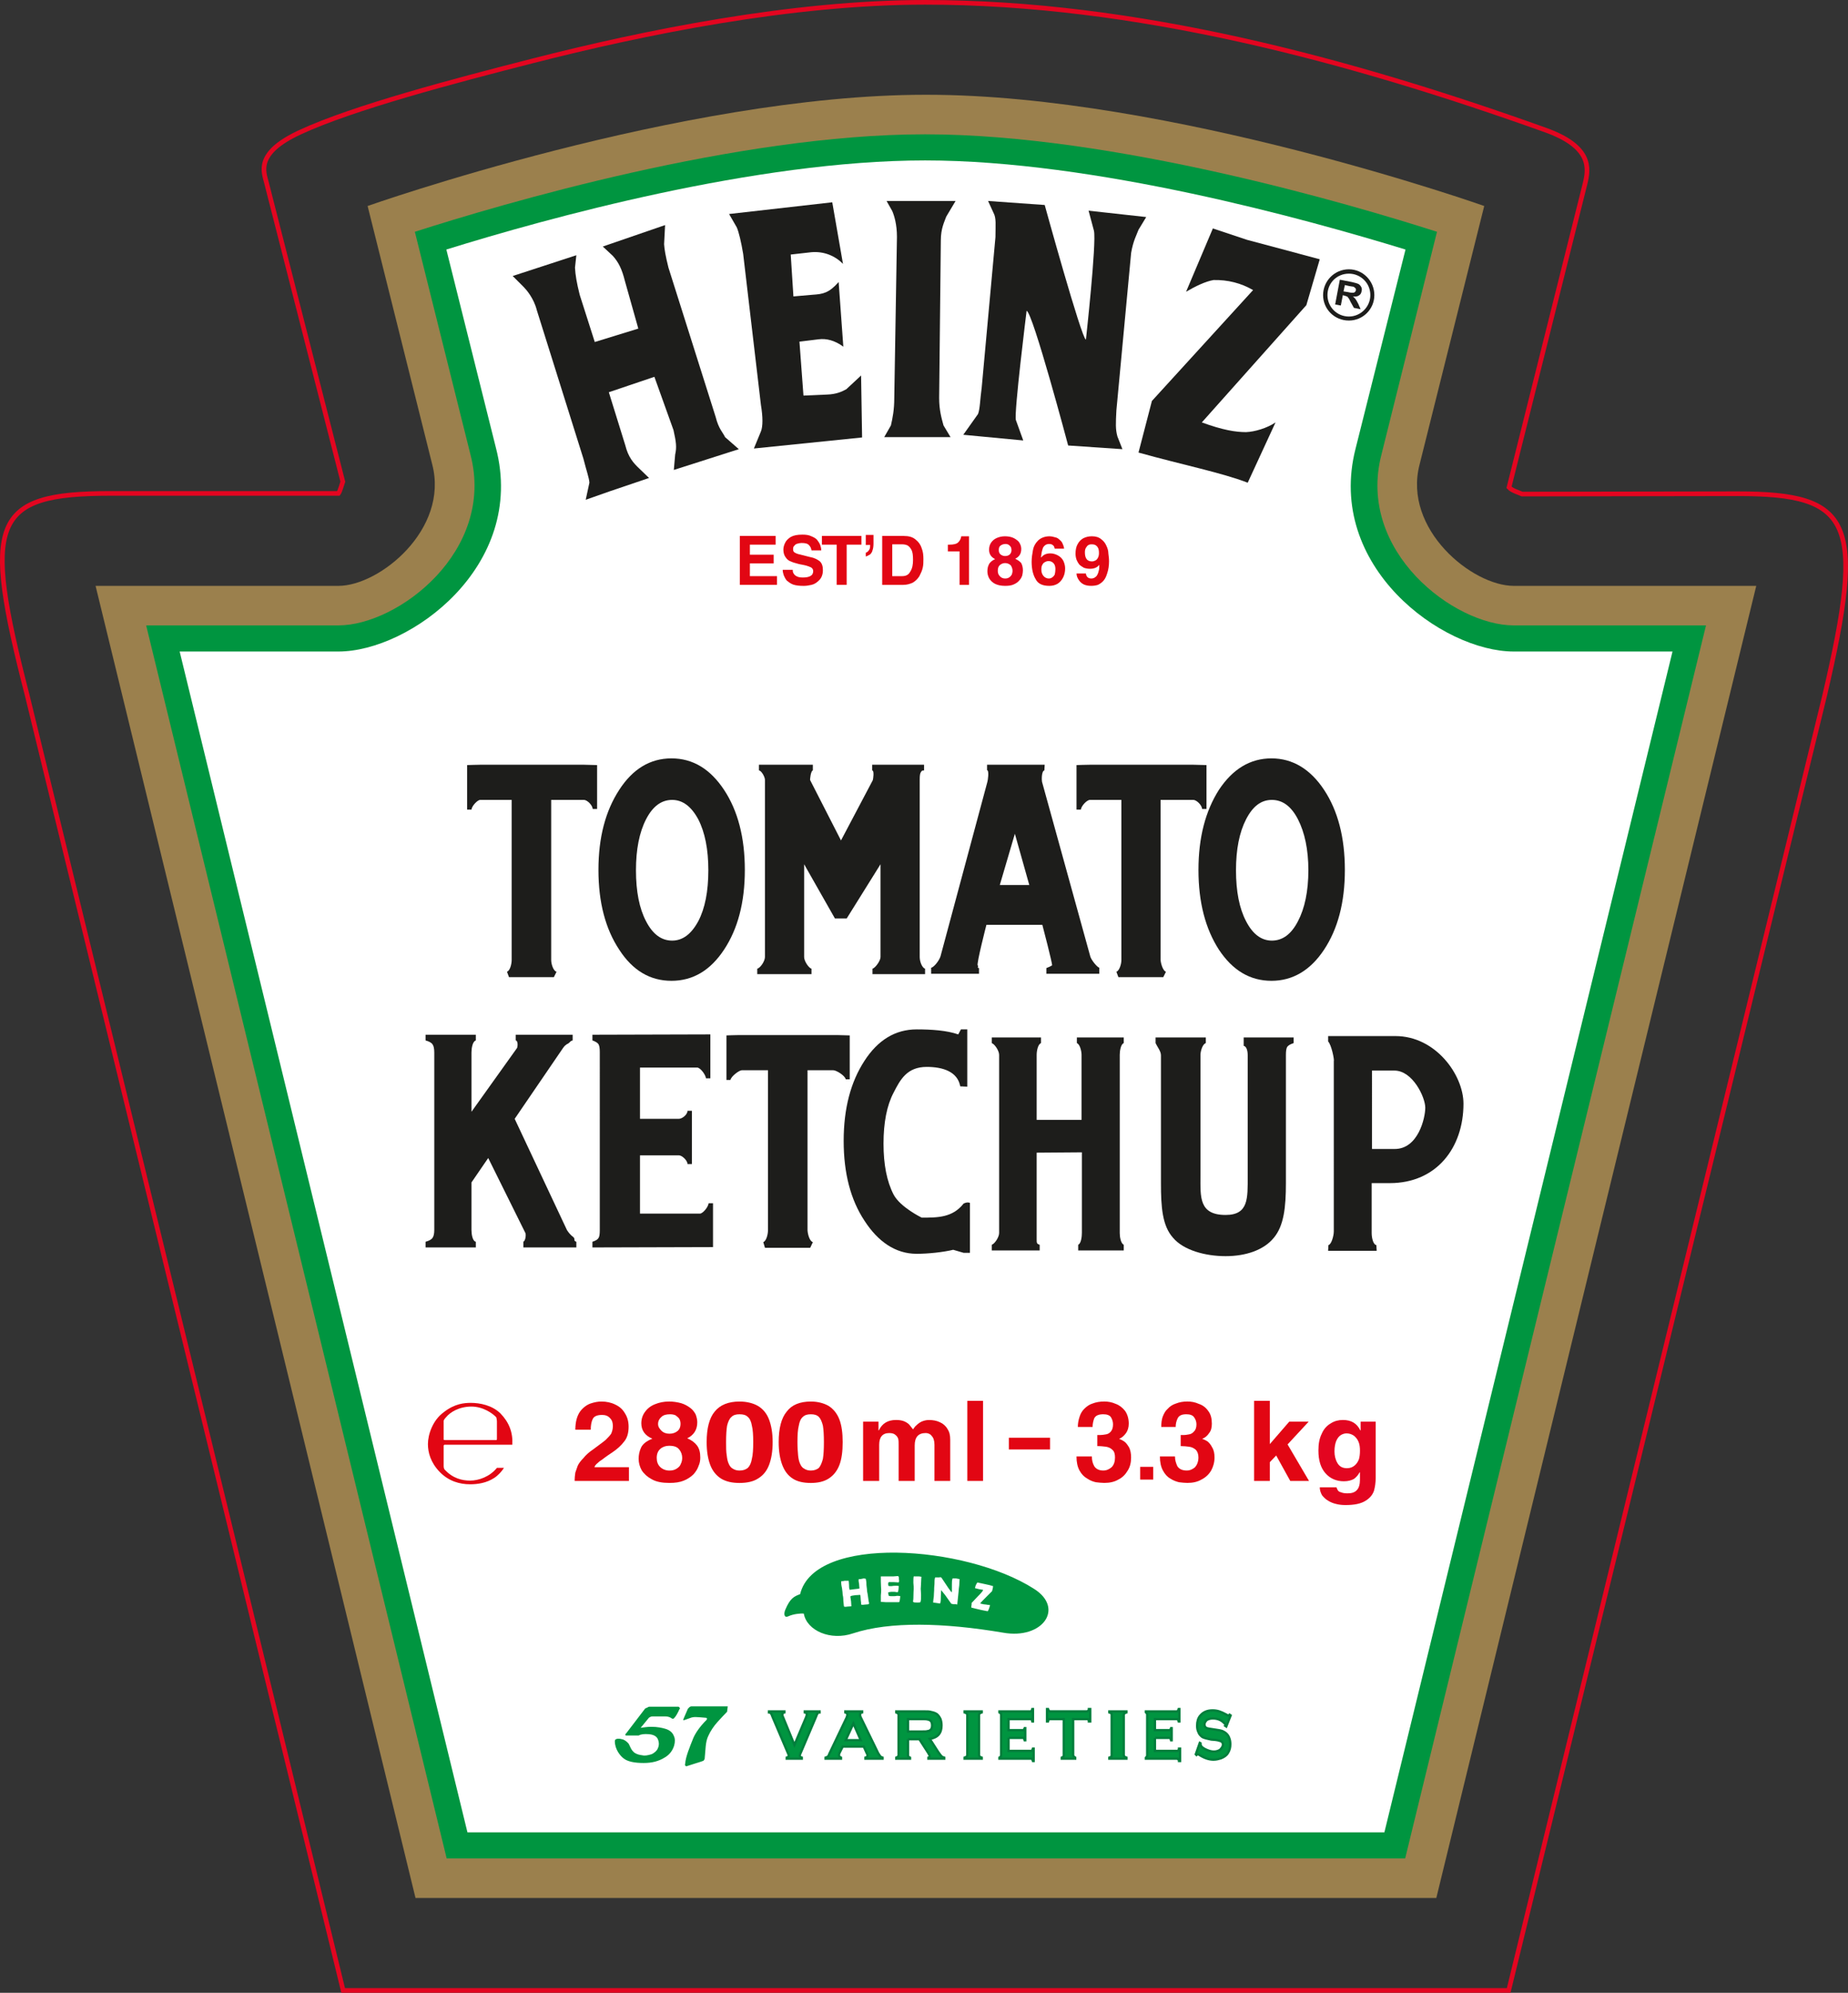 <?xml version="1.0" encoding="utf-8"?>
<!-- Generator: Adobe Illustrator 16.0.0, SVG Export Plug-In . SVG Version: 6.00 Build 0)  -->
<!DOCTYPE svg PUBLIC "-//W3C//DTD SVG 1.1//EN" "http://www.w3.org/Graphics/SVG/1.1/DTD/svg11.dtd">
<svg version="1.1" id="Layer_1" xmlns="http://www.w3.org/2000/svg" xmlns:xlink="http://www.w3.org/1999/xlink" x="0px" y="0px"
	 width="163.371px" height="176.16px" viewBox="0 0 163.371 176.16" enable-background="new 0 0 163.371 176.16"
	 xml:space="preserve">
<rect x="0" y="0" width="163.371" height="176.16" fill="#333333" stroke="none"/>
<g>
	<path fill-rule="evenodd" clip-rule="evenodd" fill="#9B804D" d="M36.733,167.781L8.449,51.79h21.473
		c3.643,0,9.773-5.004,8.292-10.72l-5.716-22.86l0,0c0,0,27.811-9.832,49.283-9.832h0.177c21.473,0,49.254,9.832,49.254,9.832l0,0
		l-5.717,22.86c-1.48,5.715,4.65,10.72,8.323,10.72h21.442l-28.284,115.991H36.733L36.733,167.781z"/>
	<path fill-rule="evenodd" clip-rule="evenodd" fill="#009540" d="M12.921,55.284h17c5.271,0,13.891-6.574,11.669-15.102
		L36.674,20.49c7.671-2.458,28.462-8.617,45.107-8.617s37.584,6.16,45.255,8.617l-4.917,19.722
		c-2.191,8.528,6.427,15.073,11.699,15.073h17l-26.596,109.002H39.488L12.921,55.284L12.921,55.284z"/>
	<path fill-rule="evenodd" clip-rule="evenodd" fill="#FFFFFF" d="M29.922,57.594c6.308,0,16.645-7.551,13.92-18.004l-4.383-17.531
		c8.855-2.754,27.366-7.877,42.323-7.877c14.957,0,33.585,5.153,42.471,7.877l-4.413,17.59
		c-2.665,10.423,7.671,17.945,13.979,17.945h14.038l-25.471,104.383H41.324L15.883,57.594H29.922L29.922,57.594z"/>
	<polygon fill-rule="evenodd" clip-rule="evenodd" fill="#E20613" points="68.572,47.378 68.572,48.147 66.292,48.147 
		66.292,49.036 68.395,49.036 68.395,49.806 66.292,49.806 66.292,50.931 68.691,50.931 68.691,51.701 65.403,51.701 65.403,47.378 
		68.572,47.378 	"/>
	<path fill-rule="evenodd" clip-rule="evenodd" fill="#E20613" d="M69.194,50.369h0.888c0,0.089,0,0.207,0.06,0.296
		c0.059,0.119,0.148,0.208,0.267,0.267c0.148,0.089,0.326,0.118,0.562,0.118c0.267,0,0.474-0.029,0.652-0.118
		c0.177-0.089,0.267-0.237,0.267-0.444c0-0.148-0.06-0.237-0.178-0.326c-0.148-0.059-0.326-0.148-0.622-0.208l-0.444-0.088
		c-0.326-0.089-0.563-0.148-0.741-0.237c-0.177-0.059-0.326-0.178-0.444-0.355c-0.119-0.148-0.208-0.385-0.208-0.681
		c0-0.207,0.06-0.415,0.148-0.592c0.089-0.208,0.267-0.385,0.503-0.533c0.267-0.148,0.593-0.207,1.037-0.207
		c0.296,0,0.563,0.029,0.8,0.148c0.208,0.089,0.385,0.178,0.504,0.326c0.118,0.148,0.207,0.296,0.266,0.444
		c0.06,0.178,0.089,0.326,0.089,0.474h-0.859c-0.029-0.178-0.089-0.326-0.207-0.444C71.416,48.059,71.208,48,70.853,48
		c-0.119,0-0.237,0.03-0.355,0.06c-0.119,0.029-0.208,0.088-0.267,0.177c-0.089,0.059-0.119,0.178-0.119,0.296
		c0,0.148,0.03,0.237,0.119,0.296c0.089,0.06,0.207,0.118,0.326,0.148l1.066,0.267c0.355,0.059,0.622,0.207,0.829,0.355
		c0.207,0.177,0.296,0.444,0.296,0.799c0,0.385-0.119,0.681-0.326,0.889c-0.208,0.207-0.415,0.355-0.682,0.415
		s-0.474,0.089-0.681,0.089c-0.385,0-0.681-0.03-0.948-0.119c-0.237-0.089-0.415-0.237-0.562-0.355
		c-0.119-0.148-0.208-0.326-0.267-0.474C69.224,50.665,69.194,50.517,69.194,50.369L69.194,50.369z"/>
	<polygon fill-rule="evenodd" clip-rule="evenodd" fill="#E20613" points="74.851,48.147 74.851,51.701 73.963,51.701 
		73.963,48.147 72.659,48.147 72.659,47.378 76.154,47.378 76.154,48.147 74.851,48.147 	"/>
	<path fill-rule="evenodd" clip-rule="evenodd" fill="#E20613" d="M77.221,47.289v0.771c0,0.236-0.03,0.444-0.089,0.592
		c-0.029,0.148-0.118,0.267-0.207,0.355c-0.119,0.059-0.237,0.148-0.355,0.178H76.54v-0.326c0.118-0.03,0.207-0.119,0.266-0.208
		c0.089-0.089,0.119-0.237,0.119-0.474H76.54v-0.889H77.221L77.221,47.289z"/>
	<path fill-rule="evenodd" clip-rule="evenodd" fill="#E20613" d="M77.99,51.701v-4.323h1.896c0.445,0,0.8,0.088,1.066,0.326
		c0.267,0.207,0.444,0.474,0.533,0.77c0.119,0.296,0.148,0.622,0.148,0.948c0,0.267,0,0.503-0.06,0.77
		c-0.059,0.267-0.178,0.503-0.296,0.74c-0.148,0.237-0.326,0.415-0.563,0.562c-0.237,0.119-0.533,0.208-0.859,0.208H77.99
		L77.99,51.701z M78.879,48.118v2.813h0.859c0.355,0,0.592-0.118,0.74-0.415c0.178-0.267,0.237-0.622,0.237-1.007
		c0-0.415-0.03-0.711-0.148-0.918c-0.089-0.178-0.237-0.326-0.355-0.385c-0.148-0.06-0.296-0.089-0.474-0.089H78.879L78.879,48.118
		L78.879,48.118z"/>
	<path fill-rule="evenodd" clip-rule="evenodd" fill="#E20613" d="M83.796,48.74v-0.592h0.118c0.385,0,0.651-0.059,0.8-0.207
		c0.148-0.148,0.237-0.326,0.267-0.533h0.681v4.294h-0.829V48.74H83.796L83.796,48.74z"/>
	<path fill-rule="evenodd" clip-rule="evenodd" fill="#E30520" d="M88.86,49.154c0.178,0,0.325-0.059,0.415-0.148
		c0.088-0.089,0.147-0.237,0.147-0.385c0-0.088-0.029-0.207-0.06-0.266c-0.059-0.089-0.118-0.148-0.207-0.208
		c-0.059-0.03-0.148-0.059-0.267-0.059c-0.178,0-0.325,0.059-0.444,0.148c-0.118,0.089-0.147,0.237-0.147,0.385
		c0,0.148,0.029,0.267,0.147,0.385C88.564,49.095,88.683,49.154,88.86,49.154L88.86,49.154z M90.43,50.428
		c0,0.148-0.029,0.296-0.06,0.444c-0.059,0.177-0.147,0.326-0.266,0.444c-0.119,0.148-0.297,0.266-0.504,0.355
		s-0.444,0.119-0.74,0.119c-0.355,0-0.651-0.06-0.889-0.178c-0.237-0.119-0.415-0.296-0.533-0.503
		c-0.089-0.178-0.148-0.385-0.148-0.592c0-0.208,0.03-0.415,0.119-0.592c0.089-0.207,0.267-0.355,0.562-0.503
		c-0.355-0.178-0.533-0.444-0.533-0.829c0-0.237,0.06-0.444,0.178-0.622s0.296-0.326,0.504-0.415
		c0.207-0.089,0.444-0.148,0.71-0.148c0.237,0,0.445,0.03,0.622,0.089c0.178,0.059,0.326,0.148,0.475,0.267
		c0.118,0.089,0.207,0.207,0.266,0.355c0.06,0.119,0.09,0.267,0.09,0.415c0,0.414-0.178,0.681-0.533,0.858
		c0.236,0.119,0.414,0.237,0.533,0.385C90.37,49.954,90.43,50.161,90.43,50.428L90.43,50.428L90.43,50.428z M89.512,50.458
		c0-0.178-0.06-0.326-0.148-0.474c-0.118-0.118-0.296-0.208-0.503-0.208c-0.178,0-0.326,0.06-0.474,0.178
		c-0.119,0.119-0.178,0.267-0.178,0.504c0,0.207,0.059,0.355,0.178,0.474c0.118,0.148,0.296,0.207,0.474,0.207
		c0.147,0,0.267-0.029,0.385-0.118c0.089-0.059,0.148-0.148,0.207-0.237C89.482,50.665,89.512,50.576,89.512,50.458L89.512,50.458
		L89.512,50.458z"/>
	<path fill-rule="evenodd" clip-rule="evenodd" fill="#E20613" d="M94.073,48.503h-0.83c-0.029-0.118-0.059-0.237-0.147-0.296
		c-0.089-0.089-0.208-0.119-0.355-0.119c-0.237,0-0.415,0.119-0.533,0.326c-0.089,0.237-0.148,0.503-0.178,0.859h0.029
		c0.178-0.237,0.444-0.355,0.8-0.355c0.267,0,0.504,0.089,0.711,0.207c0.207,0.119,0.355,0.296,0.444,0.474
		c0.089,0.208,0.147,0.415,0.147,0.651c0,0.296-0.059,0.563-0.178,0.799c-0.118,0.237-0.296,0.444-0.503,0.563
		c-0.207,0.118-0.444,0.178-0.711,0.178c-0.592,0-1.007-0.178-1.214-0.592c-0.237-0.385-0.355-0.918-0.355-1.54
		c0-0.355,0.059-0.711,0.118-1.037s0.207-0.592,0.444-0.829c0.237-0.237,0.593-0.385,1.036-0.385c0.119,0,0.297,0.03,0.475,0.089
		c0.178,0.03,0.296,0.119,0.385,0.208c0.147,0.118,0.237,0.237,0.267,0.326C93.983,48.147,94.043,48.295,94.073,48.503
		L94.073,48.503z M93.303,50.309c0-0.237-0.06-0.415-0.178-0.533c-0.118-0.118-0.267-0.177-0.414-0.177
		c-0.119,0-0.237,0.029-0.326,0.089c-0.089,0.03-0.178,0.119-0.237,0.237c-0.06,0.089-0.089,0.237-0.089,0.415
		c0,0.237,0.06,0.415,0.178,0.562c0.119,0.148,0.297,0.237,0.475,0.237c0.118,0,0.207-0.029,0.296-0.089
		c0.089-0.059,0.178-0.148,0.236-0.266C93.273,50.665,93.303,50.487,93.303,50.309L93.303,50.309L93.303,50.309z"/>
	<path fill-rule="evenodd" clip-rule="evenodd" fill="#E20613" d="M95.909,48.829c0,0.533,0.207,0.799,0.622,0.799
		c0.118,0,0.207-0.029,0.325-0.088c0.089-0.06,0.148-0.119,0.208-0.237c0.059-0.118,0.089-0.237,0.089-0.414
		c0-0.237-0.03-0.415-0.148-0.563s-0.267-0.208-0.474-0.208c-0.089,0-0.207,0-0.297,0.06c-0.088,0.03-0.147,0.118-0.207,0.208
		C95.938,48.503,95.909,48.651,95.909,48.829L95.909,48.829z M95.169,50.694h0.829l0,0c0.029,0.296,0.207,0.444,0.474,0.444
		c0.118,0,0.207-0.029,0.267-0.059c0.089-0.059,0.178-0.118,0.237-0.207c0.059-0.089,0.118-0.237,0.147-0.385
		c0.06-0.148,0.06-0.326,0.06-0.533v-0.029c-0.178,0.237-0.444,0.355-0.829,0.355c-0.178,0-0.355-0.03-0.533-0.089
		c-0.148-0.089-0.297-0.178-0.415-0.296c-0.089-0.119-0.178-0.267-0.236-0.415c-0.06-0.178-0.089-0.355-0.089-0.533
		c0-0.326,0.059-0.622,0.178-0.829c0.118-0.236,0.296-0.414,0.503-0.533c0.237-0.119,0.474-0.178,0.771-0.178
		c0.355,0,0.622,0.089,0.829,0.267c0.207,0.148,0.355,0.355,0.444,0.562c0.118,0.237,0.178,0.474,0.178,0.681
		c0.029,0.237,0.06,0.444,0.06,0.71c0,0.385-0.06,0.741-0.148,1.007c-0.089,0.296-0.178,0.503-0.326,0.681
		c-0.147,0.177-0.325,0.296-0.503,0.385c-0.178,0.059-0.386,0.089-0.593,0.089c-0.237,0-0.444-0.03-0.651-0.119
		c-0.178-0.089-0.326-0.207-0.444-0.385S95.169,50.931,95.169,50.694L95.169,50.694L95.169,50.694z"/>
	<path fill-rule="evenodd" clip-rule="evenodd" fill="#E20613" d="M41.68,124.339c1.037,0,1.896,0.622,2.192,0.948
		c0.059,0.207,0.059,0.385,0.059,0.385v1.51c0,0.06,0,0.119-0.059,0.119H39.34c-0.059,0-0.118,0-0.118-0.06v-1.629
		c0-0.118,0.207-0.325,0.207-0.325C39.784,124.843,40.584,124.339,41.68,124.339L41.68,124.339L41.68,124.339z M39.222,124.843
		c-0.978,0.711-1.392,1.984-1.392,2.813c0,0.739,0.237,1.628,1.037,2.457s1.777,1.096,2.695,1.096c0.681,0,1.451-0.118,2.132-0.562
		c0.326-0.207,0.681-0.592,0.859-0.889h-0.622c-0.651,0.8-1.629,1.126-2.369,1.126c-0.682,0-1.54-0.178-2.281-1.007
		c0,0-0.059-0.119-0.059-0.267v-1.836l0.059-0.06h6.012c0.06-1.096-0.296-1.984-1.037-2.754c-0.74-0.74-1.836-0.947-2.636-0.947
		C41.058,124.014,40.199,124.073,39.222,124.843L39.222,124.843L39.222,124.843L39.222,124.843z"/>
	<path fill-rule="evenodd" clip-rule="evenodd" fill="#E20613" d="M52.224,126.383h-1.362c0-0.682,0.148-1.215,0.415-1.6
		c0.267-0.355,0.592-0.592,0.918-0.711c0.355-0.118,0.652-0.178,0.978-0.178c0.444,0,0.859,0.089,1.214,0.267
		c0.385,0.178,0.651,0.415,0.859,0.771c0.208,0.325,0.326,0.71,0.326,1.185c0,0.533-0.118,0.977-0.385,1.303
		c-0.266,0.355-0.622,0.681-1.066,0.977c-0.503,0.326-0.8,0.563-0.918,0.651c-0.148,0.09-0.267,0.178-0.385,0.297
		c-0.148,0.118-0.237,0.236-0.267,0.355H55.6v1.214h-4.798c0-0.296,0.03-0.562,0.06-0.74c0.059-0.178,0.118-0.355,0.207-0.593
		c0.089-0.207,0.267-0.443,0.503-0.681c0.208-0.267,0.504-0.533,0.859-0.77c0.504-0.386,0.889-0.651,1.096-0.829
		c0.208-0.208,0.386-0.386,0.504-0.563c0.089-0.207,0.148-0.414,0.148-0.681s-0.059-0.503-0.237-0.681
		c-0.178-0.208-0.415-0.297-0.711-0.297c-0.444,0-0.711,0.119-0.829,0.355C52.283,125.672,52.224,125.998,52.224,126.383
		L52.224,126.383z"/>
	<path fill-rule="evenodd" clip-rule="evenodd" fill="#E20613" d="M59.184,126.738c0.296,0,0.533-0.088,0.711-0.236
		s0.266-0.355,0.266-0.622c0-0.178-0.029-0.325-0.118-0.474c-0.089-0.118-0.208-0.207-0.326-0.296
		c-0.148-0.06-0.296-0.089-0.474-0.089c-0.326,0-0.593,0.059-0.771,0.236c-0.178,0.148-0.296,0.355-0.296,0.622
		c0,0.237,0.118,0.415,0.296,0.592C58.65,126.65,58.888,126.738,59.184,126.738L59.184,126.738z M61.908,128.84
		c0,0.237-0.029,0.475-0.148,0.74c-0.089,0.267-0.237,0.504-0.444,0.74c-0.207,0.208-0.503,0.415-0.859,0.563
		c-0.355,0.147-0.77,0.207-1.273,0.207c-0.622,0-1.155-0.089-1.57-0.326c-0.385-0.207-0.681-0.474-0.889-0.799
		c-0.177-0.326-0.266-0.651-0.266-1.007c0-0.326,0.059-0.651,0.207-0.978c0.148-0.325,0.474-0.593,1.007-0.8
		c-0.652-0.267-0.978-0.74-0.978-1.361c0-0.386,0.119-0.741,0.326-1.008c0.208-0.296,0.503-0.532,0.889-0.681
		c0.355-0.148,0.77-0.237,1.244-0.237c0.385,0,0.741,0.06,1.066,0.148c0.296,0.089,0.563,0.237,0.8,0.414
		c0.207,0.148,0.355,0.355,0.474,0.563c0.089,0.236,0.148,0.474,0.148,0.71c0,0.652-0.296,1.126-0.889,1.422
		c0.385,0.148,0.681,0.385,0.859,0.622C61.82,128.042,61.908,128.396,61.908,128.84L61.908,128.84L61.908,128.84z M60.309,128.871
		c0-0.267-0.089-0.533-0.267-0.74c-0.178-0.237-0.474-0.326-0.889-0.326c-0.296,0-0.562,0.089-0.77,0.267
		c-0.208,0.178-0.326,0.444-0.326,0.8c0,0.325,0.089,0.592,0.296,0.799c0.207,0.208,0.503,0.326,0.829,0.326
		c0.267,0,0.474-0.06,0.651-0.178s0.296-0.237,0.355-0.415C60.279,129.225,60.309,129.047,60.309,128.871L60.309,128.871
		L60.309,128.871z"/>
	<path fill-rule="evenodd" clip-rule="evenodd" fill="#E20613" d="M62.471,127.479c0-1.215,0.237-2.133,0.711-2.695
		c0.474-0.592,1.214-0.889,2.192-0.889c0.651,0,1.214,0.148,1.628,0.386c0.444,0.267,0.77,0.651,0.978,1.185
		c0.207,0.532,0.326,1.214,0.326,2.014c0,0.829-0.119,1.51-0.326,2.043c-0.208,0.533-0.533,0.918-0.978,1.185
		c-0.415,0.267-0.977,0.385-1.628,0.385c-0.652,0-1.185-0.118-1.629-0.385c-0.415-0.267-0.74-0.651-0.948-1.185
		S62.471,128.308,62.471,127.479L62.471,127.479z M64.189,127.479c0,0.474,0,0.858,0.059,1.184c0.03,0.297,0.089,0.562,0.178,0.74
		c0.089,0.208,0.207,0.355,0.385,0.444c0.148,0.089,0.326,0.148,0.563,0.148c0.325,0,0.562-0.089,0.74-0.237
		c0.178-0.178,0.296-0.443,0.355-0.799c0.089-0.355,0.119-0.829,0.119-1.48c0-0.622-0.029-1.096-0.119-1.451
		c-0.059-0.355-0.177-0.622-0.355-0.771c-0.178-0.178-0.415-0.236-0.74-0.236c-0.296,0-0.533,0.059-0.711,0.236
		c-0.177,0.148-0.296,0.415-0.385,0.771C64.219,126.383,64.189,126.857,64.189,127.479L64.189,127.479L64.189,127.479z"/>
	<path fill-rule="evenodd" clip-rule="evenodd" fill="#E20613" d="M68.839,127.479c0-1.215,0.237-2.133,0.711-2.695
		c0.444-0.592,1.155-0.889,2.132-0.889c0.622,0,1.155,0.148,1.57,0.386c0.415,0.267,0.74,0.651,0.948,1.185
		c0.207,0.532,0.296,1.214,0.296,2.014c0,0.829-0.089,1.51-0.296,2.043c-0.208,0.533-0.533,0.918-0.948,1.185
		c-0.415,0.267-0.948,0.385-1.57,0.385c-0.651,0-1.185-0.118-1.6-0.385c-0.414-0.267-0.71-0.651-0.918-1.185
		C68.958,128.989,68.839,128.308,68.839,127.479L68.839,127.479z M70.498,127.479c0,0.474,0.03,0.858,0.059,1.184
		c0.03,0.297,0.089,0.562,0.178,0.74c0.089,0.208,0.207,0.355,0.385,0.444c0.148,0.089,0.326,0.148,0.563,0.148
		c0.296,0,0.533-0.089,0.711-0.237c0.148-0.178,0.266-0.443,0.355-0.799c0.059-0.355,0.088-0.829,0.088-1.48
		c0-0.622-0.029-1.096-0.088-1.451c-0.089-0.355-0.208-0.622-0.355-0.771c-0.178-0.178-0.415-0.236-0.711-0.236
		s-0.533,0.059-0.711,0.236c-0.178,0.148-0.296,0.415-0.355,0.771C70.527,126.383,70.498,126.857,70.498,127.479L70.498,127.479
		L70.498,127.479z"/>
	<path fill-rule="evenodd" clip-rule="evenodd" fill="#E20613" d="M84.003,127.271v3.643h-1.392v-3.198
		c0-0.355-0.09-0.622-0.237-0.77c-0.118-0.178-0.326-0.267-0.533-0.267c-0.651,0-0.978,0.355-0.978,1.096v3.139h-1.421v-3.169
		c0-0.207,0-0.385-0.03-0.532c-0.029-0.119-0.118-0.267-0.237-0.355c-0.119-0.119-0.296-0.178-0.562-0.178
		c-0.593,0-0.889,0.355-0.889,1.036v3.198h-1.422v-5.241h1.362v0.77h0.03c0.296-0.621,0.8-0.918,1.511-0.918
		c0.267,0,0.474,0.03,0.651,0.089c0.178,0.06,0.326,0.148,0.474,0.267c0.118,0.118,0.237,0.296,0.385,0.474
		c0.089-0.118,0.178-0.267,0.296-0.355c0.118-0.118,0.267-0.236,0.444-0.325c0.207-0.089,0.414-0.148,0.681-0.148
		c0.355,0,0.682,0.06,0.978,0.207c0.267,0.119,0.504,0.326,0.651,0.593C83.943,126.59,84.003,126.886,84.003,127.271L84.003,127.271
		z"/>
	<polygon fill-rule="evenodd" clip-rule="evenodd" fill="#E20613" points="86.905,123.836 86.905,130.914 85.514,130.914 
		85.514,123.836 86.905,123.836 	"/>
	<polygon fill-rule="evenodd" clip-rule="evenodd" fill="#E20613" points="92.829,127.093 92.829,128.13 89.186,128.13 
		89.186,127.093 92.829,127.093 	"/>
	<path fill-rule="evenodd" clip-rule="evenodd" fill="#E20613" d="M97.005,127.833v-0.977h0.237c0.178,0,0.355-0.029,0.532-0.06
		c0.179-0.029,0.326-0.118,0.444-0.267c0.119-0.147,0.178-0.355,0.178-0.622c0-0.207-0.059-0.414-0.178-0.621
		c-0.118-0.178-0.354-0.267-0.681-0.267c-0.415,0-0.682,0.118-0.8,0.355c-0.089,0.236-0.148,0.503-0.148,0.77h-1.303
		c0-0.325,0.06-0.622,0.148-0.889c0.088-0.296,0.236-0.533,0.414-0.71c0.207-0.208,0.444-0.386,0.74-0.475
		c0.297-0.118,0.652-0.178,1.037-0.178c0.326,0,0.681,0.06,1.007,0.208c0.326,0.118,0.593,0.325,0.829,0.621
		c0.207,0.297,0.326,0.682,0.326,1.126c0,0.325-0.089,0.621-0.237,0.829c-0.178,0.236-0.355,0.414-0.592,0.503v0.03
		c0.118,0.029,0.267,0.118,0.414,0.207c0.178,0.118,0.296,0.296,0.444,0.533c0.118,0.236,0.178,0.533,0.178,0.888
		c0,0.444-0.089,0.829-0.296,1.155c-0.208,0.355-0.474,0.622-0.829,0.8c-0.355,0.207-0.771,0.296-1.244,0.296
		c-0.237,0-0.474-0.029-0.74-0.06c-0.267-0.059-0.504-0.147-0.771-0.325c-0.267-0.148-0.503-0.386-0.681-0.711
		c-0.178-0.326-0.267-0.74-0.267-1.244h1.362v0.03c0,0.296,0.059,0.562,0.207,0.829c0.148,0.236,0.415,0.385,0.8,0.385
		c0.296,0,0.533-0.118,0.74-0.296c0.207-0.208,0.296-0.504,0.296-0.859c0-0.296-0.059-0.532-0.236-0.681
		c-0.148-0.148-0.355-0.237-0.563-0.267C97.567,127.864,97.301,127.833,97.005,127.833L97.005,127.833z"/>
	<polygon fill-rule="evenodd" clip-rule="evenodd" fill="#E20613" points="101.951,129.669 101.951,130.795 100.796,130.795 
		100.796,129.669 101.951,129.669 	"/>
	<path fill-rule="evenodd" clip-rule="evenodd" fill="#E20613" d="M104.38,127.833v-0.977h0.207c0.207,0,0.385-0.029,0.533-0.06
		c0.178-0.029,0.325-0.118,0.444-0.267c0.148-0.147,0.207-0.355,0.207-0.622c0-0.207-0.059-0.414-0.207-0.621
		c-0.119-0.178-0.355-0.267-0.682-0.267c-0.414,0-0.651,0.118-0.77,0.355c-0.118,0.236-0.178,0.503-0.178,0.77h-1.273
		c0-0.325,0.029-0.622,0.118-0.889c0.118-0.296,0.237-0.533,0.444-0.71c0.178-0.208,0.444-0.386,0.74-0.475
		c0.296-0.118,0.622-0.178,1.007-0.178c0.355,0,0.682,0.06,1.007,0.208c0.355,0.118,0.622,0.325,0.83,0.621
		c0.236,0.297,0.325,0.682,0.325,1.126c0,0.325-0.059,0.621-0.236,0.829c-0.148,0.236-0.355,0.414-0.593,0.503v0.03
		c0.148,0.029,0.267,0.118,0.444,0.207c0.148,0.118,0.296,0.296,0.414,0.533c0.148,0.236,0.208,0.533,0.208,0.888
		c0,0.444-0.118,0.829-0.296,1.155c-0.208,0.355-0.504,0.622-0.859,0.8c-0.355,0.207-0.771,0.296-1.244,0.296
		c-0.236,0-0.474-0.029-0.74-0.06c-0.236-0.059-0.504-0.147-0.77-0.325c-0.267-0.148-0.475-0.386-0.652-0.711
		c-0.178-0.326-0.267-0.74-0.267-1.244h1.333v0.03c0,0.296,0.089,0.562,0.207,0.829c0.148,0.236,0.415,0.385,0.83,0.385
		c0.296,0,0.532-0.118,0.74-0.296c0.178-0.208,0.296-0.504,0.296-0.859c0-0.296-0.089-0.532-0.236-0.681
		c-0.178-0.148-0.355-0.237-0.593-0.267C104.913,127.864,104.646,127.833,104.38,127.833L104.38,127.833z"/>
	<polygon fill-rule="evenodd" clip-rule="evenodd" fill="#E20613" points="112.258,129.255 112.258,130.914 110.866,130.914 
		110.866,123.836 112.258,123.836 112.258,127.657 113.976,125.672 115.693,125.672 113.827,127.686 115.723,130.914 
		114.064,130.914 112.82,128.663 112.258,129.255 	"/>
	<path fill-rule="evenodd" clip-rule="evenodd" fill="#E30520" d="M120.284,125.672h1.333v4.975c0,0.415-0.06,0.8-0.148,1.125
		c-0.118,0.355-0.355,0.651-0.74,0.889c-0.415,0.267-1.007,0.385-1.777,0.385c-0.296,0-0.562-0.029-0.8-0.089
		c-0.267-0.059-0.503-0.148-0.74-0.296c-0.207-0.118-0.385-0.296-0.533-0.474c-0.118-0.208-0.207-0.444-0.207-0.711h1.48
		c0.03,0.118,0.089,0.207,0.119,0.267c0.059,0.089,0.147,0.148,0.296,0.178c0.118,0.059,0.326,0.089,0.562,0.089
		c0.385,0,0.651-0.089,0.829-0.296c0.178-0.178,0.267-0.504,0.267-0.918v-0.622l-0.029-0.029c-0.118,0.236-0.296,0.444-0.504,0.592
		c-0.207,0.118-0.503,0.207-0.889,0.207c-0.651,0-1.214-0.236-1.628-0.71c-0.415-0.475-0.622-1.126-0.622-2.015
		c0-0.592,0.089-1.065,0.296-1.48c0.178-0.414,0.444-0.71,0.8-0.917c0.325-0.208,0.681-0.297,1.066-0.297
		c0.74,0,1.243,0.297,1.54,0.918h0.029V125.672L120.284,125.672z M117.974,128.308c0,0.385,0.089,0.739,0.267,1.036
		c0.178,0.296,0.444,0.444,0.83,0.444c0.296,0,0.503-0.089,0.681-0.237s0.296-0.326,0.385-0.562c0.06-0.207,0.089-0.474,0.089-0.74
		c0-0.296-0.029-0.562-0.118-0.77c-0.089-0.237-0.237-0.415-0.415-0.563c-0.178-0.118-0.385-0.207-0.651-0.207
		c-0.178,0-0.355,0.06-0.503,0.148c-0.178,0.118-0.297,0.267-0.415,0.532C118.033,127.626,117.974,127.922,117.974,128.308
		L117.974,128.308L117.974,128.308z"/>
	<path fill-rule="evenodd" clip-rule="evenodd" fill="#1D1D1B" d="M41.68,108.734c0,0.355,0.089,0.978,0.385,1.037v0.503h-4.443
		v-0.503c0.326-0.09,0.533-0.208,0.622-0.355c0.089-0.119,0.148-0.355,0.148-0.682V93.04c0-0.355-0.059-0.592-0.148-0.711
		c-0.089-0.147-0.296-0.266-0.622-0.355V91.47h4.443v0.503c-0.296,0.09-0.385,0.711-0.385,1.066v5.241l3.999-5.597
		c0.089-0.06,0.148-0.681-0.089-0.711V91.47h5.035v0.503c-0.237,0.06-0.207,0.148-0.385,0.267c-0.208,0.089-0.355,0.237-0.474,0.415
		L45.5,98.903l4.62,9.831c0.148,0.237,0.326,0.444,0.563,0.622c0.207,0.178-0.03,0.325,0.267,0.415v0.503h-4.68v-0.503
		c0.207-0.119,0.237-0.652,0.178-0.771l-3.288-6.633l-1.481,2.161V108.734L41.68,108.734z"/>
	<path fill-rule="evenodd" clip-rule="evenodd" fill="#1D1D1B" d="M52.372,110.274v-0.503c0.267-0.09,0.444-0.178,0.533-0.326
		c0.089-0.118,0.119-0.355,0.119-0.711V93.01c0-0.326-0.03-0.562-0.119-0.711c-0.089-0.118-0.267-0.236-0.533-0.326V91.47
		l10.425-0.029v3.879h-0.385c-0.059-0.385-0.533-0.947-0.77-0.947h-5.065v4.53h3.436c0.267,0,0.741-0.326,0.771-0.711h0.385v4.709
		h-0.385c-0.03-0.355-0.504-0.771-0.771-0.771h-3.436v5.152h5.302c0.237,0,0.71-0.533,0.77-0.918h0.385v3.88L52.372,110.274
		L52.372,110.274z"/>
	<path fill-rule="evenodd" clip-rule="evenodd" fill="#1D1D1B" d="M87.676,110.541v-0.504c0.267-0.089,0.651-0.681,0.651-1.036
		V93.247c0-0.354-0.385-0.947-0.651-1.036v-0.503h4.354v0.503c-0.267,0.089-0.385,0.682-0.385,1.036v5.745h3.969v-5.745
		c0-0.325-0.148-0.947-0.415-1.036v-0.503h4.146v0.503c-0.267,0.089-0.355,0.711-0.355,1.036V109c0,0.326,0.089,0.918,0.355,1.036
		v0.504h-4.028v-0.504c0.267-0.118,0.326-0.74,0.326-1.065v-7.107l-3.998,0.03v7.64c0,0.355,0,0.414,0.267,0.503v0.504H87.676
		L87.676,110.541z"/>
	<path fill-rule="evenodd" clip-rule="evenodd" fill="#1D1D1B" d="M102.632,93.277c0-0.355-0.325-0.74-0.474-1.066v-0.503h4.442
		v0.503c-0.296,0.089-0.474,0.711-0.474,1.066v10.689c0,1.836-0.148,3.435,2.222,3.435c2.043,0,1.954-1.48,1.954-3.435V93.277
		c0-0.355-0.089-0.771-0.355-0.829v-0.74h4.413v0.503c-0.267,0.089-0.444,0.178-0.562,0.326c-0.089,0.147-0.118,0.385-0.118,0.74
		v11.312c0,2.132-0.178,3.761-1.066,4.827c-0.889,1.095-2.488,1.628-4.265,1.628c-1.807,0-3.732-0.533-4.65-1.628
		c-0.947-1.066-1.066-2.695-1.066-4.827V93.277L102.632,93.277z"/>
	<path fill-rule="evenodd" clip-rule="evenodd" fill="#1D1D1B" d="M117.915,93.809c0.059-0.118-0.208-1.45-0.504-1.746v-0.475h5.953
		c3.554,0,6.013,3.436,6.013,5.981c0,3.88-2.37,7.019-6.517,7.019h-1.599V109c0,0.385,0.118,1.007,0.414,1.066l0.03,0.503h-4.295
		l0.029-0.503c0.267-0.06,0.475-0.829,0.475-1.215V93.809L117.915,93.809z M121.291,101.568h2.014c2.073,0,2.695-2.754,2.695-3.643
		c0-0.947-1.125-3.287-2.725-3.287h-1.984V101.568L121.291,101.568z"/>
	<path fill-rule="evenodd" clip-rule="evenodd" fill="#1D1D1B" d="M44.997,86.377l-0.178-0.475c0.267-0.089,0.415-0.681,0.415-1.036
		V70.711H42.45c-0.237,0-0.741,0.533-0.771,0.859h-0.385v-3.938c0,0,0.888-0.03,1.155-0.03h9.181c0.237,0,1.155,0.03,1.155,0.03
		v3.88h-0.385c-0.03-0.355-0.503-0.801-0.771-0.801h-2.902v14.155c0,0.385,0.208,0.978,0.474,1.036l-0.237,0.475H44.997
		L44.997,86.377z"/>
	<path fill-rule="evenodd" clip-rule="evenodd" fill="#1D1D1B" d="M56.222,76.93c0,1.865,0.296,3.376,0.889,4.502
		c0.592,1.154,1.362,1.717,2.31,1.717c0.918,0,1.688-0.562,2.31-1.717c0.593-1.126,0.889-2.637,0.889-4.502
		c0-1.836-0.296-3.346-0.889-4.5c-0.622-1.155-1.392-1.719-2.31-1.719c-0.948,0-1.718,0.563-2.31,1.719
		C56.518,73.584,56.222,75.094,56.222,76.93L56.222,76.93z M52.905,76.901c0-2.873,0.622-5.211,1.836-7.077
		c1.185-1.836,2.725-2.784,4.62-2.784s3.436,0.948,4.65,2.784s1.836,4.204,1.836,7.077s-0.622,5.212-1.836,7.048
		s-2.754,2.754-4.65,2.754s-3.436-0.918-4.62-2.754C53.526,82.113,52.905,79.774,52.905,76.901L52.905,76.901L52.905,76.901z"/>
	<path fill-rule="evenodd" clip-rule="evenodd" fill="#1D1D1B" d="M66.943,86.11v-0.473c0.296-0.09,0.681-0.682,0.681-1.037V68.935
		c0-0.267-0.326-0.829-0.533-0.829v-0.504h4.768v0.504c-0.178,0.029-0.267,0.8-0.237,0.859l2.725,5.33l2.813-5.33
		c0.03-0.09,0.148-0.859-0.059-0.859v-0.504h4.591v0.504c-0.237,0-0.208,0.06-0.296,0.178c-0.059,0.09-0.089,0.297-0.089,0.622V84.6
		c0,0.414,0.208,0.947,0.474,1.037v0.473h-4.65v-0.473c0.267-0.09,0.711-0.711,0.711-1.037v-8.202l-2.992,4.797h-1.037l-2.725-4.797
		V84.6c0,0.355,0.385,0.947,0.651,1.037v0.473H66.943L66.943,86.11z"/>
	<path fill-rule="evenodd" clip-rule="evenodd" fill="#1D1D1B" d="M88.387,78.233h2.606l-1.274-4.53L88.387,78.233L88.387,78.233z
		 M86.432,85.34c0.118,0.119-0.119,0.207,0.118,0.237v0.503h-4.235v-0.533c0.237-0.029,0.711-0.621,0.829-1.006l4.146-15.429
		c0.03-0.089,0.178-0.978-0.029-1.036v-0.475h5.095l-0.03,0.504c-0.267,0.06-0.237,0.889-0.207,1.007l4.265,15.429
		c0.089,0.325,0.593,0.947,0.8,1.006v0.533h-4.68v-0.503c0.237-0.089,0.415-0.178,0.504-0.237c0.059-0.089-0.859-3.583-0.859-3.583
		h-4.946C87.201,81.757,86.312,85.222,86.432,85.34L86.432,85.34L86.432,85.34z"/>
	<path fill-rule="evenodd" clip-rule="evenodd" fill="#1D1D1B" d="M98.871,86.377l-0.178-0.475c0.267-0.089,0.443-0.681,0.443-1.036
		V70.711h-2.783c-0.267,0-0.771,0.533-0.8,0.859h-0.385v-3.938c0,0,0.888-0.03,1.185-0.03h9.151c0.237,0,1.155,0.03,1.155,0.03v3.88
		h-0.385c-0.03-0.355-0.504-0.801-0.771-0.801h-2.902v14.155c0.029,0.385,0.237,0.978,0.474,1.036l-0.236,0.475H98.871
		L98.871,86.377z"/>
	<path fill-rule="evenodd" clip-rule="evenodd" fill="#1D1D1B" d="M109.267,76.93c0,1.865,0.296,3.376,0.889,4.502
		c0.592,1.154,1.362,1.717,2.28,1.717c0.947,0,1.718-0.562,2.311-1.717c0.592-1.126,0.918-2.637,0.918-4.502
		c0-1.836-0.326-3.346-0.918-4.5c-0.593-1.155-1.363-1.719-2.311-1.719c-0.948,0-1.688,0.563-2.28,1.719
		C109.562,73.584,109.267,75.094,109.267,76.93L109.267,76.93z M105.949,76.901c0-2.873,0.622-5.211,1.807-7.077
		c1.215-1.836,2.755-2.784,4.65-2.784c1.865,0,3.436,0.948,4.649,2.784c1.215,1.836,1.837,4.204,1.837,7.077
		s-0.622,5.212-1.837,7.048c-1.214,1.836-2.784,2.754-4.649,2.754c-1.896,0-3.436-0.918-4.65-2.754
		C106.571,82.113,105.949,79.774,105.949,76.901L105.949,76.901L105.949,76.901z"/>
	<path fill-rule="evenodd" clip-rule="evenodd" fill="#1D1D1B" d="M67.625,110.303l-0.148-0.503
		c0.267-0.089,0.415-0.682,0.415-1.036V94.609h-2.31c-0.237,0-0.948,0.533-1.007,0.858h-0.355V91.53c0,0,0.829-0.03,1.096-0.03
		h8.708c0.237,0,1.096,0.03,1.096,0.03v3.879h-0.355c-0.059-0.326-0.829-0.8-1.096-0.8h-2.28v14.155
		c0.029,0.414,0.207,0.977,0.474,1.036l-0.237,0.503H67.625L67.625,110.303z"/>
	<path fill-rule="evenodd" clip-rule="evenodd" fill="#1D1D1B" d="M74.584,100.857c0-2.872,0.622-5.212,1.836-7.077
		c1.185-1.836,2.725-2.783,4.62-2.783c1.303,0,2.666,0.089,3.673,0.444l0.237-0.444h0.562v5.063l-0.622-0.029
		c-0.237-1.304-1.54-1.718-2.962-1.718c-1.748,0-2.34,1.125-2.932,2.28c-0.592,1.125-0.889,2.635-0.889,4.501
		c0,1.865,0.296,3.346,0.889,4.501c0.592,1.125,2.488,2.043,2.488,2.043c1.422,0,2.725,0,3.702-1.243
		c0.355-0.178,0.562-0.06,0.562-0.06v4.412h-0.562l-0.918-0.267c-0.859,0.207-2.191,0.355-3.229,0.355
		c-1.896,0-3.436-1.096-4.62-2.932C75.207,106.069,74.584,103.73,74.584,100.857L74.584,100.857z"/>
	<path fill-rule="evenodd" clip-rule="evenodd" fill="#1D1D1B" d="M84.477,17.766h-6.101l0.503,0.888
		c0.178,0.415,0.415,1.185,0.415,2.28l-0.237,14.243c0,1.066-0.148,1.777-0.296,2.428l-0.593,1.037h5.864l-0.622-1.037
		c-0.178-0.651-0.385-1.362-0.385-2.428l0.148-13.917c0-1.096,0.325-1.658,0.474-2.103L84.477,17.766L84.477,17.766z"/>
	<path fill-rule="evenodd" clip-rule="evenodd" fill="#1D1D1B" d="M87.35,17.766l0.474,1.036c0.267,0.474,0.178,1.096,0.178,2.162
		L86.787,34.26c-0.148,1.066-0.148,1.895-0.326,2.339l-1.303,1.835l5.302,0.503l-0.652-1.806c-0.178-0.622,0.948-9.654,0.948-9.654
		c0.533,0.089,3.673,11.904,3.673,11.904l4.798,0.326l-0.444-1.125c-0.178-0.652-0.148-1.155-0.089-2.31l1.303-13.917
		c0.178-1.066,0.504-1.629,0.651-2.043l0.682-1.125l-5.095-0.563l0.475,1.777c0.236,1.066-0.711,9.624-0.711,9.624
		c-0.385-0.089-3.643-11.904-3.643-11.904L87.35,17.766L87.35,17.766L87.35,17.766z"/>
	<path fill-rule="evenodd" clip-rule="evenodd" fill="#1D1D1B" d="M110.244,21.201l-3.021-1.007l-2.369,5.597
		c0.8-0.474,1.718-0.918,2.429-1.036c1.244-0.03,2.429,0.266,3.494,0.888l-8.944,9.802l-1.185,4.561
		c3.939,1.096,7.346,1.776,9.655,2.665l2.459-5.33c-0.741,0.503-1.837,0.829-2.606,0.858c-0.919,0-2.044-0.177-3.91-0.858
		l9.241-10.365l1.185-4.057L110.244,21.201L110.244,21.201L110.244,21.201z"/>
	<path fill-rule="evenodd" clip-rule="evenodd" fill="#1D1D1B" d="M53.29,21.793l0.889,0.829c0.503,0.562,0.8,1.155,1.066,2.221
		l1.185,4.205l-3.85,1.185l-1.333-4.175c-0.267-1.066-0.385-1.777-0.415-2.399l0.119-1.096l-5.627,1.836l0.977,0.977
		c0.208,0.208,0.889,0.977,1.155,2.043l4.117,13.118c0.267,1.066,0.504,1.688,0.533,2.132l-0.326,1.51l2.103-0.74l3.495-1.185
		l-0.859-0.83c-0.533-0.503-0.978-1.006-1.244-2.072l-1.452-4.679l4.028-1.362l1.688,4.708c0.237,1.066,0.296,1.51,0.148,2.162
		l-0.118,1.362l5.746-1.836L64.1,38.642c-0.208-0.444-0.562-0.711-0.83-1.776l-4.176-13.208c-0.267-1.066-0.355-1.628-0.385-2.073
		l0.088-1.688L53.29,21.793L53.29,21.793z"/>
	<path fill-rule="evenodd" clip-rule="evenodd" fill="#1D1D1B" d="M65.137,20.105c0.178,0.415,0.385,1.273,0.562,2.339l1.57,13.355
		c0.178,1.066,0.178,1.896,0,2.339l-0.622,1.51l9.566-0.977l-0.089-5.479l-1.303,1.214c-0.385,0.207-0.859,0.444-1.718,0.474
		l-2.073,0.089l-0.355-4.768l1.688-0.207c0.681-0.089,1.422,0.088,2.191,0.651l-0.414-5.715c-0.859,0.978-1.392,1.066-2.281,1.125
		l-1.718,0.148l-0.237-3.702l1.836-0.207c1.066-0.089,2.073,0.296,2.784,1.036l-0.948-5.448l-9.122,1.036L65.137,20.105
		L65.137,20.105L65.137,20.105z"/>
	<path fill-rule="evenodd" clip-rule="evenodd" fill="#1D1D1B" d="M117.353,26.086c0,1.037,0.829,1.895,1.896,1.895
		c1.036,0,1.895-0.858,1.895-1.895c0-1.066-0.858-1.895-1.895-1.895C118.182,24.191,117.353,25.021,117.353,26.086L117.353,26.086z
		 M116.967,26.086c0-1.244,1.007-2.28,2.281-2.28c1.243,0,2.25,1.036,2.25,2.28s-1.007,2.25-2.25,2.25
		C117.974,28.337,116.967,27.33,116.967,26.086L116.967,26.086L116.967,26.086z"/>
	<path fill-rule="evenodd" clip-rule="evenodd" fill="#1D1D1B" d="M118.033,26.916l0.414-2.191l1.066,0.208
		c0.267,0.059,0.475,0.119,0.593,0.178c0.089,0.059,0.178,0.148,0.236,0.267c0.06,0.118,0.06,0.237,0.03,0.355
		c-0.03,0.178-0.089,0.296-0.237,0.385c-0.118,0.089-0.296,0.119-0.533,0.089c0.119,0.089,0.178,0.178,0.237,0.237
		c0.06,0.089,0.148,0.237,0.237,0.415l0.207,0.474l-0.593-0.118l-0.296-0.533c-0.089-0.178-0.147-0.326-0.207-0.355
		c-0.03-0.059-0.06-0.118-0.118-0.118c-0.06-0.03-0.148-0.06-0.268-0.089l-0.088-0.03l-0.178,0.918L118.033,26.916L118.033,26.916z
		 M118.773,25.761l0.385,0.059c0.237,0.06,0.386,0.06,0.444,0.06c0.089,0,0.119-0.03,0.178-0.06c0.03-0.029,0.06-0.088,0.089-0.148
		c0-0.088,0-0.148-0.029-0.178c-0.06-0.059-0.118-0.118-0.178-0.148c-0.06,0-0.178-0.03-0.385-0.059l-0.385-0.089L118.773,25.761
		L118.773,25.761L118.773,25.761z"/>
	<path fill="none" stroke="#E30520" stroke-width="0.411" stroke-miterlimit="2.613" d="M9.782,43.617h20.14
		c0.118-0.148,0.326-0.859,0.385-1.037l-6.753-26.444c-0.237-0.948-1.007-2.606,2.962-4.442c4.709-2.191,13.713-4.56,20.555-6.307
		c9.833-2.517,22.924-5.182,34.711-5.182c18.541,0,37.376,5.034,54.822,11.282c4.146,1.48,3.85,3.405,3.524,4.738l-6.724,26.858
		c0.267,0.296,0.918,0.474,1.155,0.592l19.073-0.03c10.1,0,11.284,2.428,7.671,17.856l-27.929,114.451H30.336L2.407,61.473
		C-1.562,46.075-0.762,43.617,9.782,43.617L9.782,43.617z"/>
	<path fill-rule="evenodd" clip-rule="evenodd" fill="#009540" d="M76.835,141.751c-0.03-0.118-0.059-0.296-0.089-0.533
		c-0.029-0.236-0.059-0.414-0.089-0.533c0-0.118-0.03-0.325-0.059-0.562c0-0.267-0.03-0.444-0.059-0.562l-0.178-0.029l-0.148,0.029
		l-0.148,0.03h-0.148c-0.03,0.147,0,0.266,0.029,0.414c0,0.148,0.03,0.267,0.03,0.355c0.03,0.029,0,0.06-0.03,0.06
		c-0.029,0.029-0.148,0.029-0.385,0.059c-0.267,0.029-0.415,0.06-0.444,0.06c-0.059-0.148-0.059-0.267-0.059-0.444
		c0-0.147-0.03-0.296-0.03-0.355h-0.207h-0.148l-0.148,0.03h-0.148c-0.029,0.178,0,0.354,0.06,0.621
		c0.03,0.237,0.059,0.444,0.059,0.562c0.03,0.119,0.059,0.297,0.059,0.533c0.03,0.237,0.03,0.415,0.06,0.533
		c0.089,0.029,0.178,0.029,0.326,0c0.178,0,0.296-0.029,0.326-0.029l-0.03-0.444l-0.059-0.385c0-0.03,0-0.06,0.03-0.06
		c0.029-0.029,0.178-0.06,0.415-0.089c0.237,0,0.355-0.029,0.385-0.029s0.059,0.029,0.059,0.089c0,0.059,0.029,0.207,0.029,0.385
		c0.03,0.148,0.03,0.296,0.03,0.385c0.089,0.029,0.208,0.029,0.355,0c0.148,0,0.237-0.029,0.296-0.029L76.835,141.751
		L76.835,141.751z M79.59,141.1c-0.118-0.029-0.207-0.029-0.296-0.029c-0.119,0.029-0.208,0.029-0.267,0.029h-0.267
		c-0.119,0-0.178-0.029-0.208-0.06c0-0.029,0-0.089-0.03-0.178v-0.088c0.03-0.03,0.06-0.03,0.089-0.03l0.177-0.029
		c0.237,0,0.385,0,0.444,0.029h0.148c0.029-0.118,0.059-0.207,0.059-0.296c0-0.178,0.03-0.267,0.03-0.237l-0.148-0.029h-0.089
		c-0.148,0-0.267,0-0.415,0.029h-0.089c-0.118,0-0.148,0-0.178-0.029s-0.03-0.089-0.03-0.148c0-0.088,0-0.118,0-0.118
		c0.03-0.029,0.06-0.06,0.119-0.06c0.237,0,0.503,0,0.8,0.03c0.059-0.06,0.059-0.148,0.03-0.267c0-0.118,0-0.207-0.03-0.237
		c0-0.029-0.03-0.059-0.089-0.059l-0.355,0.029h-0.385h-0.355h-0.385v0.444c0,0.355,0.03,0.592,0.03,0.71
		c0,0.119,0,0.297-0.03,0.533c0,0.267,0,0.444,0,0.563l0.444,0.029h0.385c0.385,0,0.622,0,0.711,0c0.06,0,0.089,0,0.089-0.029
		c0.03,0,0.03-0.09,0.06-0.237C79.561,141.249,79.59,141.16,79.59,141.1L79.59,141.1L79.59,141.1z M81.396,140.449
		c0-0.118,0.03-0.296,0.03-0.533s0.03-0.414,0.03-0.533l-0.208-0.029h-0.148h-0.178h-0.148c-0.029,0.148-0.029,0.325-0.029,0.562
		c0.029,0.237,0.029,0.415,0.029,0.533s-0.029,0.414-0.029,0.858l-0.03,0.297c0.089,0.059,0.208,0.059,0.355,0.059
		c0.119,0,0.237,0,0.296-0.029c0.06-0.148,0.06-0.355,0.06-0.622C81.426,140.775,81.396,140.567,81.396,140.449L81.396,140.449
		L81.396,140.449z M84.832,139.59l-0.325-0.06H84.21c-0.059,0.178-0.059,0.325-0.059,0.562s0,0.414,0,0.533
		c0,0.059,0,0.118-0.03,0.118c-0.029,0-0.029-0.029-0.059-0.06l-0.237-0.325l-0.593-0.889c-0.089-0.059-0.118-0.059-0.178-0.029
		h-0.147c-0.089,0-0.178,0-0.237,0c-0.059,0.148-0.059,0.355-0.059,0.592c-0.03,0.267-0.03,0.444-0.03,0.563
		c0,0.118-0.029,0.296-0.029,0.532c-0.03,0.237-0.06,0.415-0.06,0.533l0.622,0.089c0.06-0.178,0.06-0.385,0.06-0.622
		c0-0.267,0.029-0.444,0.029-0.562l0.355,0.444l0.504,0.711c0.029,0.059,0.059,0.059,0.089,0.059l0.118,0.03h0.118h0.119
		l0.118,0.029l0.118-1.125c0-0.118,0.029-0.326,0.06-0.562C84.803,139.886,84.832,139.708,84.832,139.59L84.832,139.59
		L84.832,139.59z M87.32,142.433c0.118-0.178,0.147-0.355,0.207-0.533c-0.06-0.03-0.118-0.03-0.178-0.03l-0.178-0.029
		c-0.118,0-0.267-0.029-0.504-0.089c-0.029-0.029,0.148-0.207,0.475-0.533c0.296-0.296,0.474-0.474,0.562-0.562
		c0.06-0.236,0.089-0.355,0.089-0.444c-0.178-0.059-0.415-0.118-0.711-0.178c-0.296-0.059-0.533-0.118-0.681-0.147
		c-0.06,0.089-0.09,0.147-0.148,0.267c-0.029,0.118-0.06,0.178-0.06,0.236l0.355,0.089l0.355,0.06
		c0.029,0.06-0.148,0.267-0.503,0.622c-0.326,0.354-0.504,0.532-0.504,0.532v0.119c-0.029,0.118-0.029,0.236-0.029,0.296
		l0.474,0.118l0.385,0.089l0.296,0.06L87.32,142.433L87.32,142.433z M70.734,140.922c1.273-5.271,14.602-4.353,20.673-0.474
		c2.725,1.717,0.771,4.501-2.725,3.879c-5.242-0.889-10.041-1.007-13.269,0.06c-1.984,0.681-4.087-0.237-4.354-1.747
		c-0.267-0.03-0.918,0.029-1.362,0.237c-0.355,0.177-0.444-0.179-0.267-0.593C69.846,141.307,70.172,141.129,70.734,140.922
		L70.734,140.922L70.734,140.922z"/>
	<path fill-rule="evenodd" clip-rule="evenodd" fill="#009540" d="M61.138,150.842h3.199l-0.059,0.474
		c-0.237,0.237-0.533,0.563-0.859,0.919c-0.296,0.325-0.622,0.799-0.8,1.214c-0.267,0.532-0.237,1.214-0.326,2.043l-0.089,0.147
		l-0.148,0.06l-1.392,0.444c-0.089-0.06-0.148-0.118-0.089-0.237c0.03-0.592,0.415-1.51,0.711-2.25
		c0.178-0.415,0.533-0.978,1.185-1.629c0.03-0.06,0.03-0.06,0.03-0.118c-0.03-0.029-0.03-0.06-0.119-0.06
		c-0.77-0.059-1.037-0.118-1.392,0.03l-0.503,0.178h-0.089c0,0,0-0.03,0.03-0.119l0.385-0.889c0.059-0.059,0.119-0.118,0.148-0.147
		C61.02,150.872,61.049,150.842,61.138,150.842L61.138,150.842L61.138,150.842z"/>
	<path fill-rule="evenodd" clip-rule="evenodd" fill="#009540" d="M60.072,150.961c-0.03-0.06-0.06-0.09-0.119-0.09h-2.518
		c-0.088,0-0.148,0.03-0.237,0.09c-0.059,0.029-0.119,0.029-0.178,0.088l-1.629,2.133c-0.148,0.147-0.148,0.236,0,0.236h1.066
		c0.207-0.118,0.503-0.147,0.889-0.118c0.414,0.029,0.681,0.178,0.799,0.415c0.119,0.266,0.148,0.562,0,0.858
		c-0.059,0.178-0.326,0.414-0.563,0.503c-0.296,0.089-0.562,0.148-0.799,0.089c-0.208-0.029-0.444-0.059-0.711-0.236
		c-0.267-0.237-0.296-0.385-0.444-0.682c-0.06-0.178-0.326-0.385-0.533-0.474c-0.296-0.089-0.741-0.148-0.741,0.148
		c0,0.71,0.474,1.303,0.8,1.539c0.355,0.267,0.948,0.386,1.747,0.386c0.741,0,1.333-0.148,1.896-0.504
		c0.445-0.267,0.681-0.651,0.8-1.036c0.089-0.326,0.089-0.622-0.029-0.858c-0.119-0.297-0.355-0.504-0.741-0.622
		c-0.296-0.089-0.711-0.178-1.244-0.178c-0.385,0-0.71,0.06-0.947,0.089l0.681-0.829c0.059-0.089,0.148-0.118,0.207-0.148
		c0.059-0.029,0.119-0.029,0.178-0.029h1.125c0.208,0,0.415,0.06,0.563,0.178c0.059,0.029,0.088,0.029,0.088,0.029
		c0.06,0,0.089-0.029,0.119-0.059c0.178-0.178,0.326-0.475,0.474-0.8C60.131,151.02,60.131,150.991,60.072,150.961L60.072,150.961
		L60.072,150.961z"/>
	
		<path fill-rule="evenodd" clip-rule="evenodd" fill="#009540" stroke="#027E3C" stroke-width="0.206" stroke-miterlimit="2.613" d="
		M70.231,154.248l1.037-2.457c0.029-0.089,0.059-0.178,0.059-0.237c0-0.089-0.059-0.148-0.178-0.178v-0.089h1.303v0.089
		c-0.089,0-0.148,0.029-0.178,0.089c-0.029,0.029-0.089,0.148-0.148,0.326l-1.333,3.139c-0.059,0.118-0.088,0.207-0.088,0.236
		c0,0.118,0.059,0.178,0.177,0.208v0.088H69.55v-0.088c0.119-0.03,0.178-0.09,0.178-0.208c0-0.029-0.03-0.118-0.089-0.236
		l-1.333-3.139c-0.059-0.178-0.119-0.297-0.148-0.326c-0.059-0.06-0.089-0.089-0.178-0.089v-0.089h1.362v0.089
		c-0.119,0.029-0.178,0.089-0.178,0.178c0,0.06,0,0.148,0.059,0.237L70.231,154.248L70.231,154.248z"/>
	
		<path fill-rule="evenodd" clip-rule="evenodd" fill="#009540" stroke="#027E3C" stroke-width="0.206" stroke-miterlimit="2.613" d="
		M76.362,154.396h-1.866l-0.296,0.592c-0.03,0.089-0.03,0.148-0.03,0.178c0,0.089,0.059,0.148,0.178,0.208v0.088h-1.362v-0.088
		c0.089-0.03,0.148-0.06,0.207-0.09c0.03-0.059,0.089-0.118,0.119-0.236l1.54-3.228c0.03-0.089,0.059-0.178,0.059-0.237
		c0-0.089-0.059-0.178-0.178-0.207v-0.089h1.481v0.089c-0.119,0.029-0.177,0.089-0.177,0.178c0,0.06,0,0.118,0.029,0.207l1.57,3.228
		c0.089,0.119,0.148,0.237,0.177,0.267c0.06,0.06,0.119,0.089,0.208,0.119v0.088h-1.51v-0.088c0.118-0.03,0.178-0.09,0.178-0.208
		c0-0.029,0-0.089-0.06-0.178L76.362,154.396L76.362,154.396z M76.095,153.833l-0.651-1.48l-0.681,1.48H76.095L76.095,153.833
		L76.095,153.833z"/>
	
		<path fill-rule="evenodd" clip-rule="evenodd" fill="#009540" stroke="#027E3C" stroke-width="0.206" stroke-miterlimit="2.613" d="
		M80.271,153.745v1.392c0,0.06,0,0.118,0.029,0.147c0.03,0.03,0.089,0.06,0.148,0.09v0.088h-1.214v-0.088
		c0.089-0.03,0.119-0.06,0.148-0.09c0.029-0.029,0.059-0.088,0.059-0.147v-3.523c0-0.089-0.03-0.119-0.059-0.148
		c-0.03-0.029-0.06-0.06-0.148-0.089v-0.089h2.429c0.296,0,0.533,0,0.681,0.06c0.178,0.029,0.326,0.089,0.475,0.178
		c0.148,0.118,0.236,0.267,0.325,0.443c0.06,0.178,0.089,0.355,0.089,0.563c0,0.681-0.325,1.065-1.036,1.185l0.74,1.154
		c0.148,0.207,0.237,0.326,0.296,0.385c0.06,0.06,0.148,0.089,0.237,0.119v0.088h-1.392v-0.088c0.089-0.03,0.118-0.06,0.118-0.119
		c0-0.029-0.029-0.118-0.118-0.267l-0.8-1.243H80.271L80.271,153.745z M80.271,153.064h1.303c0.178,0,0.326,0,0.415-0.03
		c0.059,0,0.147-0.029,0.207-0.06c0.147-0.088,0.207-0.236,0.207-0.443c0-0.237-0.06-0.386-0.207-0.474
		c-0.06-0.03-0.148-0.06-0.207-0.06c-0.089-0.03-0.237-0.03-0.415-0.03h-1.303V153.064L80.271,153.064L80.271,153.064z"/>
	
		<path fill-rule="evenodd" clip-rule="evenodd" fill="#009540" stroke="#027E3C" stroke-width="0.206" stroke-miterlimit="2.613" d="
		M85.514,155.136v-3.523c0-0.089-0.029-0.119-0.06-0.148c-0.029-0.029-0.089-0.06-0.178-0.089v-0.089h1.511v0.089
		c-0.089,0.029-0.148,0.06-0.178,0.089s-0.06,0.06-0.06,0.148v3.523c0,0.06,0.03,0.118,0.06,0.147c0.029,0.03,0.089,0.06,0.178,0.09
		v0.088h-1.511v-0.088c0.089-0.03,0.148-0.06,0.178-0.09C85.484,155.254,85.514,155.196,85.514,155.136L85.514,155.136z"/>
	
		<path fill-rule="evenodd" clip-rule="evenodd" fill="#009540" stroke="#027E3C" stroke-width="0.206" stroke-miterlimit="2.613" d="
		M89.156,153.625v1.155h1.984c0.06,0,0.089-0.029,0.118-0.059c0-0.03,0.03-0.06,0.06-0.148h0.06v1.096h-0.06
		c-0.029-0.089-0.06-0.148-0.06-0.148c-0.029-0.029-0.059-0.06-0.118-0.06h-2.784v-0.088c0.06-0.03,0.089-0.06,0.118-0.09
		c0-0.029,0.03-0.088,0.03-0.147v-3.523c0-0.089-0.03-0.119-0.03-0.148c-0.029-0.029-0.059-0.06-0.118-0.089v-0.089h2.725
		c0.06,0,0.089-0.029,0.119-0.06c0.029-0.029,0.029-0.059,0.059-0.147h0.06v1.096h-0.06c-0.029-0.089-0.029-0.148-0.059-0.178
		c-0.03-0.03-0.06-0.03-0.119-0.03h-1.925v0.978H90.4c0.06,0,0.089,0,0.118-0.029s0.029-0.089,0.06-0.148h0.06v1.066h-0.06
		c-0.03-0.089-0.03-0.148-0.06-0.178c-0.029-0.03-0.059-0.03-0.118-0.03H89.156L89.156,153.625z"/>
	
		<path fill-rule="evenodd" clip-rule="evenodd" fill="#009540" stroke="#027E3C" stroke-width="0.206" stroke-miterlimit="2.613" d="
		M94.872,151.967v3.169c0,0.06,0.03,0.118,0.06,0.147c0.029,0.03,0.06,0.06,0.118,0.09v0.088h-1.185v-0.088
		c0.06-0.03,0.118-0.06,0.148-0.09c0.029-0.029,0.029-0.088,0.029-0.147v-3.169h-1.185c-0.06,0-0.118,0-0.147,0.03
		c-0.03,0.029-0.03,0.089-0.06,0.178h-0.089v-1.096h0.089c0.029,0.089,0.06,0.118,0.06,0.147c0.029,0.03,0.088,0.06,0.147,0.06
		h3.198c0.06,0,0.119-0.029,0.148-0.06c0.029-0.029,0.06-0.059,0.06-0.147h0.118v1.096h-0.118c0-0.089-0.03-0.148-0.06-0.178
		c-0.029-0.03-0.089-0.03-0.148-0.03H94.872L94.872,151.967z"/>
	
		<path fill-rule="evenodd" clip-rule="evenodd" fill="#009540" stroke="#027E3C" stroke-width="0.206" stroke-miterlimit="2.613" d="
		M108.793,151.642l-0.386,0.978l-0.089-0.06c0.03-0.029,0.03-0.029,0.03-0.06c0-0.059-0.06-0.118-0.148-0.207
		c-0.267-0.267-0.592-0.385-0.978-0.385c-0.178,0-0.325,0.029-0.444,0.089c-0.089,0.029-0.147,0.089-0.207,0.178
		s-0.089,0.178-0.089,0.267c0,0.147,0.06,0.267,0.207,0.325c0.089,0.029,0.237,0.06,0.474,0.089l0.386,0.06
		c0.207,0.029,0.385,0.059,0.533,0.118c0.118,0.06,0.236,0.118,0.355,0.237c0.089,0.089,0.178,0.207,0.236,0.385
		c0.06,0.147,0.089,0.325,0.089,0.533c0,0.296-0.059,0.533-0.207,0.77c-0.118,0.207-0.326,0.355-0.622,0.474
		c-0.207,0.06-0.415,0.119-0.651,0.119c-0.415,0-0.829-0.148-1.244-0.415c-0.089-0.06-0.147-0.06-0.147-0.06
		c-0.03,0-0.06,0-0.119,0.06l-0.059-0.06l0.354-1.007l0.06,0.03c0,0.029,0,0.029,0,0.029c0,0.089,0.029,0.178,0.089,0.267
		c0.118,0.118,0.267,0.207,0.474,0.296c0.208,0.089,0.415,0.148,0.622,0.148s0.385-0.06,0.533-0.148
		c0.06-0.06,0.118-0.118,0.178-0.207s0.089-0.178,0.089-0.267c0-0.148-0.06-0.237-0.178-0.296c-0.089-0.029-0.237-0.089-0.503-0.119
		l-0.355-0.029c-0.237-0.059-0.415-0.089-0.504-0.118c-0.089-0.03-0.207-0.06-0.296-0.118c-0.148-0.119-0.267-0.237-0.326-0.415
		c-0.089-0.178-0.118-0.355-0.118-0.592c0-0.355,0.089-0.651,0.267-0.859c0.267-0.325,0.622-0.474,1.096-0.474
		c0.207,0,0.415,0.029,0.593,0.089c0.177,0.06,0.385,0.148,0.651,0.296c0.089,0.06,0.147,0.06,0.147,0.06c0.06,0,0.089,0,0.119-0.06
		L108.793,151.642L108.793,151.642z"/>
	
		<path fill-rule="evenodd" clip-rule="evenodd" fill="#009540" stroke="#027E3C" stroke-width="0.206" stroke-miterlimit="2.613" d="
		M98.278,155.136v-3.523c0-0.089,0-0.119-0.029-0.148c-0.03-0.029-0.089-0.06-0.178-0.089v-0.089h1.511v0.089
		c-0.09,0.029-0.148,0.06-0.178,0.089c-0.03,0.029-0.06,0.06-0.06,0.148v3.523c0,0.06,0.029,0.118,0.06,0.147
		c0.029,0.03,0.088,0.06,0.178,0.09v0.088h-1.511v-0.088c0.089-0.03,0.147-0.06,0.178-0.09
		C98.278,155.254,98.278,155.196,98.278,155.136L98.278,155.136z"/>
	
		<path fill-rule="evenodd" clip-rule="evenodd" fill="#009540" stroke="#027E3C" stroke-width="0.206" stroke-miterlimit="2.613" d="
		M102.1,153.625v1.155h1.983c0.03,0,0.09-0.029,0.09-0.059c0.029-0.03,0.059-0.06,0.059-0.148h0.089v1.096h-0.089
		c0-0.089-0.029-0.148-0.059-0.148c0-0.029-0.06-0.06-0.09-0.06H101.3v-0.088c0.029-0.03,0.089-0.06,0.089-0.09
		c0.029-0.029,0.029-0.088,0.029-0.147v-3.523c0-0.089,0-0.119-0.029-0.148c0-0.029-0.06-0.06-0.089-0.089v-0.089h2.725
		c0.059,0,0.089-0.029,0.118-0.06c0-0.029,0.03-0.059,0.06-0.147h0.059v1.096h-0.059c-0.029-0.089-0.06-0.148-0.06-0.178
		c-0.029-0.03-0.06-0.03-0.118-0.03H102.1v0.978h1.243c0.06,0,0.089,0,0.119-0.029c0.029-0.029,0.029-0.089,0.059-0.148h0.06v1.066
		h-0.06c-0.029-0.089-0.029-0.148-0.059-0.178c-0.03-0.03-0.06-0.03-0.119-0.03H102.1L102.1,153.625z"/>
</g>
</svg>
